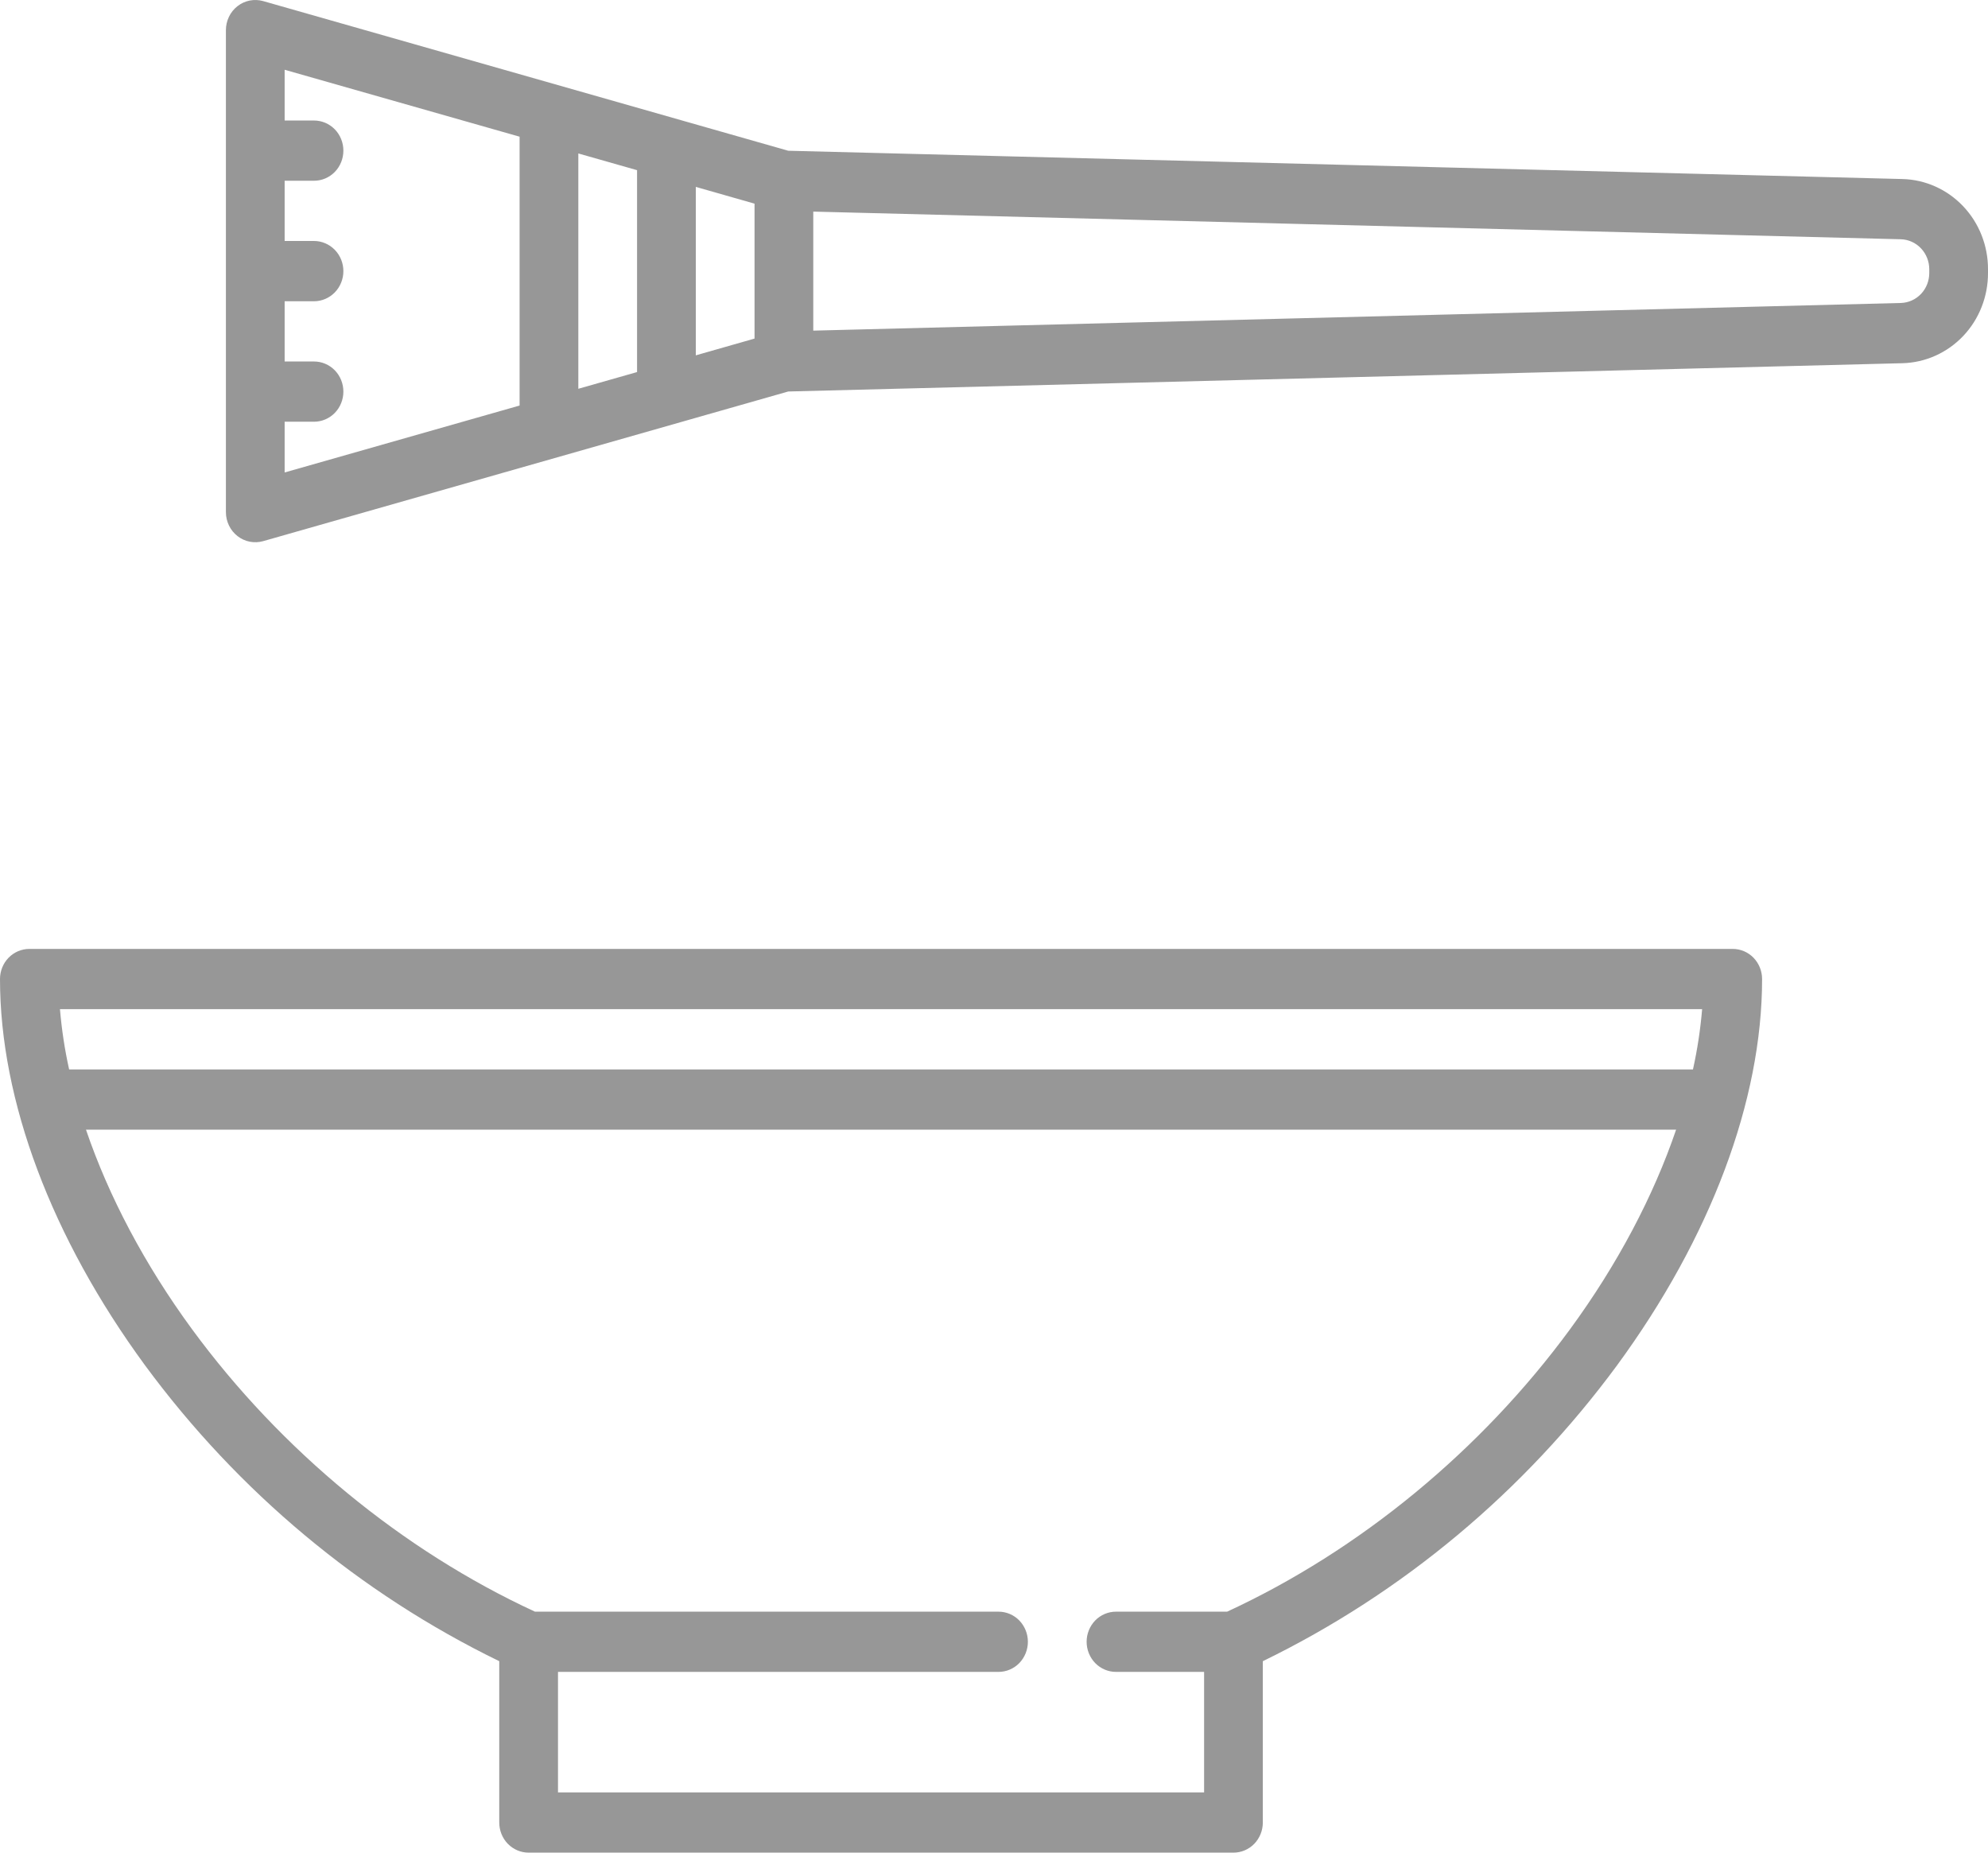<svg width="44" height="41" viewBox="0 0 44 41" fill="none" xmlns="http://www.w3.org/2000/svg">
<path d="M38.35 21H0.65C0.478 21 0.312 21.07 0.19 21.195C0.068 21.32 0 21.49 0 21.667C0 24.355 1.14 27.392 3.211 30.217C5.272 33.014 7.961 35.26 11.05 36.763V40.333C11.05 40.51 11.118 40.68 11.24 40.805C11.362 40.93 11.528 41 11.7 41H27.3C27.472 41 27.638 40.93 27.76 40.805C27.881 40.68 27.95 40.51 27.95 40.333V36.763C31.039 35.26 33.728 33.014 35.789 30.217C37.86 27.392 39 24.355 39 21.667C39 21.49 38.931 21.32 38.81 21.195C38.688 21.07 38.522 21 38.35 21ZM37.673 22.333C37.635 22.782 37.568 23.227 37.47 23.667H1.53C1.432 23.227 1.365 22.782 1.327 22.333H37.673ZM34.75 29.416C32.784 32.097 30.093 34.312 27.16 35.667H24.7C24.528 35.667 24.362 35.737 24.24 35.862C24.119 35.987 24.05 36.157 24.05 36.333C24.05 36.51 24.119 36.68 24.24 36.805C24.362 36.93 24.528 37 24.7 37H26.65V39.667H12.35V37H22.1C22.272 37 22.438 36.93 22.56 36.805C22.681 36.68 22.75 36.51 22.75 36.333C22.75 36.157 22.681 35.987 22.56 35.862C22.438 35.737 22.272 35.667 22.1 35.667H11.84C8.907 34.312 6.216 32.097 4.25 29.416C3.201 27.985 2.403 26.471 1.903 25H37.097C36.596 26.471 35.799 27.985 34.75 29.416Z" fill="#979797"/>
<path d="M42.104 3.962L17.446 3.336L5.824 0.024C5.727 -0.003 5.626 -0.007 5.528 0.012C5.429 0.031 5.336 0.074 5.257 0.136C5.177 0.198 5.112 0.278 5.068 0.37C5.023 0.463 5 0.564 5 0.667V11.333C5 11.436 5.023 11.537 5.068 11.63C5.112 11.722 5.177 11.802 5.257 11.864C5.336 11.926 5.429 11.969 5.528 11.988C5.626 12.007 5.727 12.003 5.824 11.976L17.446 8.664L42.107 8.038C42.615 8.025 43.098 7.808 43.452 7.435C43.806 7.061 44.002 6.56 44 6.039V5.961C44.002 5.44 43.805 4.938 43.45 4.564C43.096 4.191 42.613 3.974 42.104 3.962ZM14.1 3.766V8.234L12.8 8.604V3.396L14.1 3.766ZM6.3 9.333H6.95C7.122 9.333 7.288 9.263 7.41 9.138C7.532 9.013 7.6 8.843 7.6 8.667C7.6 8.49 7.532 8.32 7.41 8.195C7.288 8.07 7.122 8 6.95 8H6.3V6.667H6.95C7.122 6.667 7.288 6.596 7.41 6.471C7.532 6.346 7.6 6.177 7.6 6C7.6 5.823 7.532 5.654 7.41 5.529C7.288 5.404 7.122 5.333 6.95 5.333H6.3V4H6.95C7.122 4 7.288 3.93 7.41 3.805C7.532 3.68 7.6 3.51 7.6 3.333C7.6 3.157 7.532 2.987 7.41 2.862C7.288 2.737 7.122 2.667 6.95 2.667H6.3V1.544L11.5 3.025V8.975L6.3 10.456V9.333ZM16.7 7.493L15.4 7.864V4.136L16.7 4.507V7.493ZM42.7 6.039C42.701 6.212 42.636 6.379 42.519 6.503C42.401 6.628 42.241 6.7 42.072 6.705L18 7.317V4.683L42.069 5.295C42.238 5.299 42.399 5.371 42.517 5.496C42.635 5.621 42.701 5.788 42.7 5.962V6.039Z" fill="#979797"/>
</svg>
